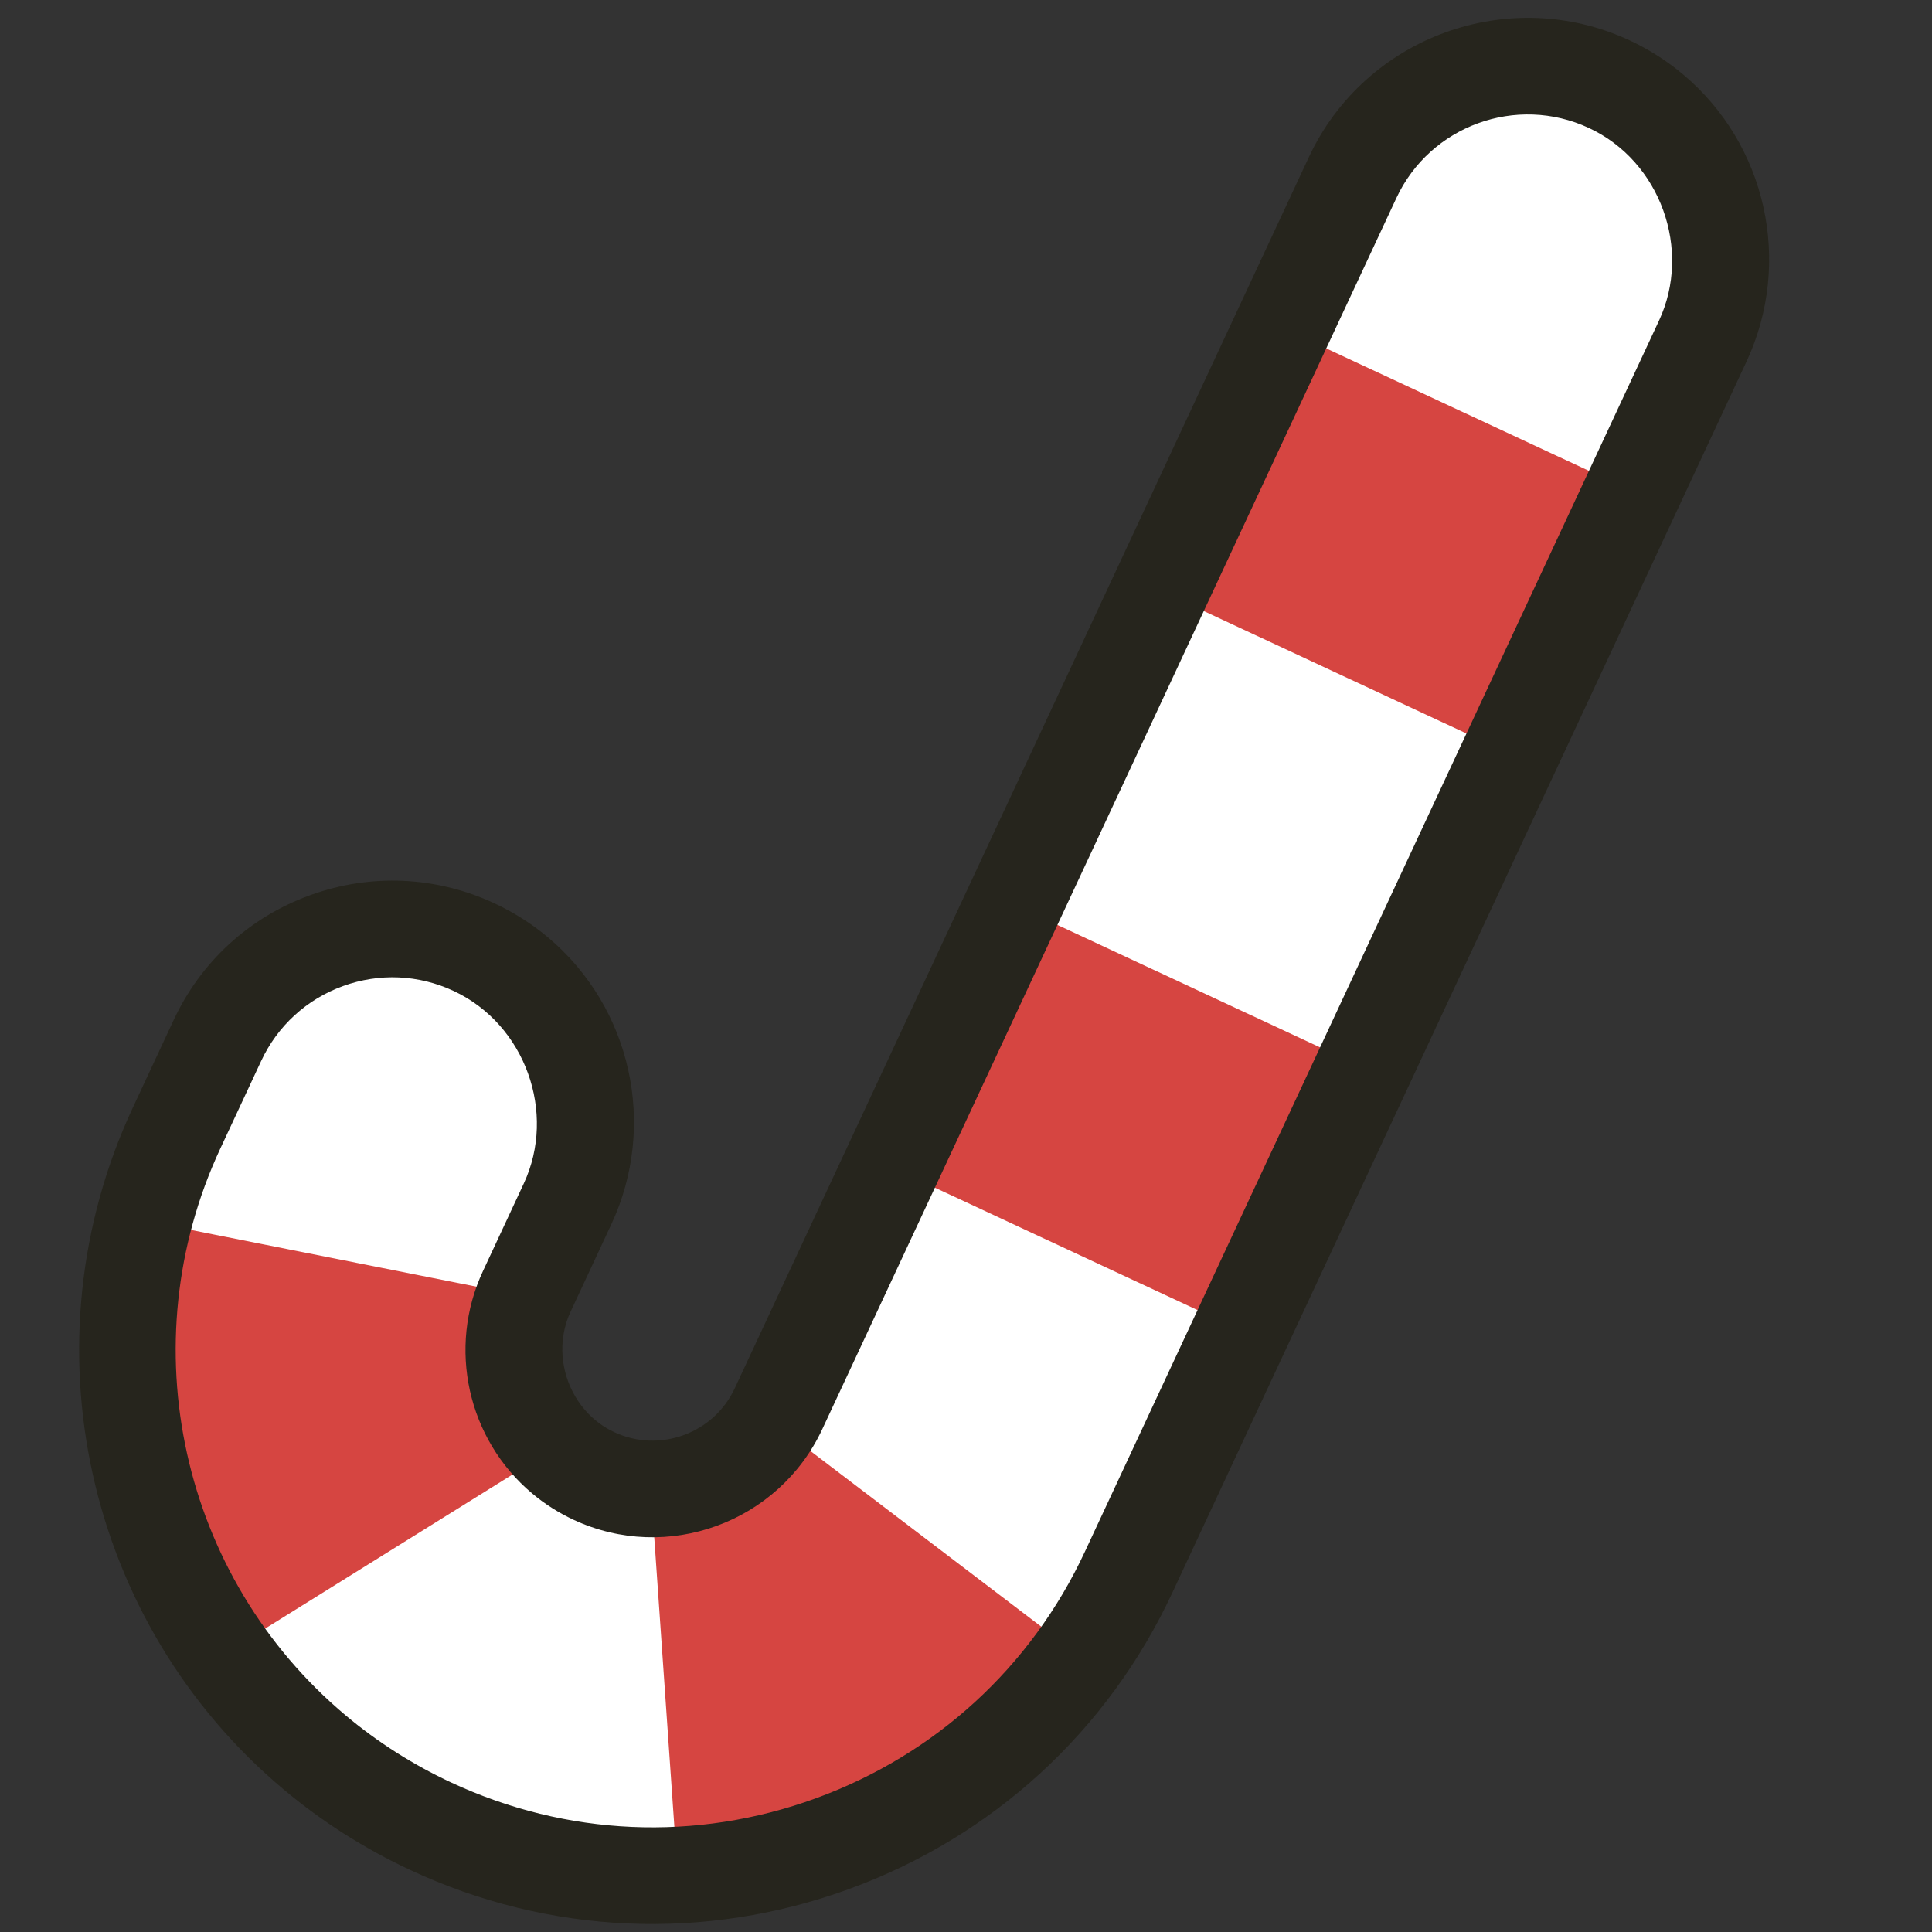 <?xml version="1.0" ?>
<!DOCTYPE svg  PUBLIC '-//W3C//DTD SVG 1.1//EN'  'http://www.w3.org/Graphics/SVG/1.1/DTD/svg11.dtd'>
<svg enable-background="new 0 0 64 64" height="64px" id="CANDY" version="1.1" viewBox="0 0 64 64" width="64px" xml:space="preserve" xmlns="http://www.w3.org/2000/svg" xmlns:xlink="http://www.w3.org/1999/xlink">
  <rect x="0" y="0" width="64" height="64" fill="#333333" stroke="none"/>
  <g id="CANDY_1_" transform="translate(32,32) scale(-1.6, 1.6) rotate(140) translate(-32,-32)"> 
    <path d="M27.64,49.647c-0.572,2.134,0.694,4.327,2.828,4.899l0,0c2.134,0.571,4.327-0.694,4.899-2.828l7.278-27.167   c1.555-5.802-1.888-11.765-7.689-13.319c-5.801-1.554-11.765,1.889-13.319,7.69l-0.518,1.932c-0.571,2.134,0.695,4.327,2.829,4.898   l0,0c2.134,0.572,4.327-0.694,4.898-2.828l0.518-1.932c0.411-1.534,1.987-2.444,3.521-2.033s2.443,1.987,2.033,3.521L27.64,49.647z   " fill="#FFFFFF"/>
    <path d="M42.978,22.571c0.263-3.362-1.061-6.6-3.458-8.819l-5.561,5.763c0.773,0.635,1.172,1.645,1.007,2.674   L42.978,22.571z" fill="#D64541"/>
    <path d="M22.349,17.021l7.054,3.872c0.354-1.145,1.356-1.912,2.493-2.01l-2.502-7.661   C26.363,12.017,23.751,14.101,22.349,17.021z" fill="#D64541"/>
    <rect fill="#D64541" height="5.999" transform="matrix(0.966 0.259 -0.259 0.966 12.635 -7.07)" width="8" x="29.171" y="41.458"/>
    <rect fill="#D64541" height="6.001" transform="matrix(0.966 0.259 -0.259 0.966 9.46 -8.386)" width="7.999" x="32.58" y="28.736"/>
    <path d="M31.506,55.684L31.506,55.684c-0.437,0-0.873-0.058-1.297-0.171c-2.663-0.714-4.249-3.462-3.535-6.124   l7.279-27.166c0.267-0.998-0.328-2.029-1.326-2.297c-0.989-0.266-2.034,0.35-2.297,1.326l-0.518,1.932   c-0.584,2.183-2.568,3.707-4.826,3.707c-0.437,0-0.872-0.059-1.297-0.172c-1.29-0.346-2.368-1.172-3.036-2.329   c-0.668-1.156-0.846-2.504-0.5-3.794l0.518-1.932c1.389-5.184,6.104-8.805,11.464-8.805c1.035,0,2.071,0.137,3.08,0.407   c3.064,0.821,5.625,2.786,7.211,5.533c1.586,2.748,2.007,5.947,1.186,9.011l-7.278,27.167   C35.748,54.16,33.763,55.684,31.506,55.684z M32.14,17.861c0.338,0,0.676,0.045,1.005,0.133c2.063,0.553,3.292,2.682,2.74,4.746   l-7.279,27.166c-0.429,1.598,0.523,3.246,2.121,3.675c1.58,0.425,3.256-0.56,3.675-2.121l7.278-27.167   c0.683-2.548,0.332-5.209-0.986-7.494c-1.318-2.284-3.448-3.918-5.996-4.601c-0.84-0.225-1.702-0.339-2.563-0.339   c-4.457,0-8.377,3.011-9.532,7.322l-0.518,1.932c-0.207,0.773-0.101,1.582,0.3,2.276c0.401,0.694,1.048,1.19,1.822,1.397   c1.582,0.422,3.256-0.56,3.674-2.121l0.518-1.932C28.852,19.043,30.39,17.861,32.14,17.861z" fill="#26251D"/>
  </g>
</svg>
